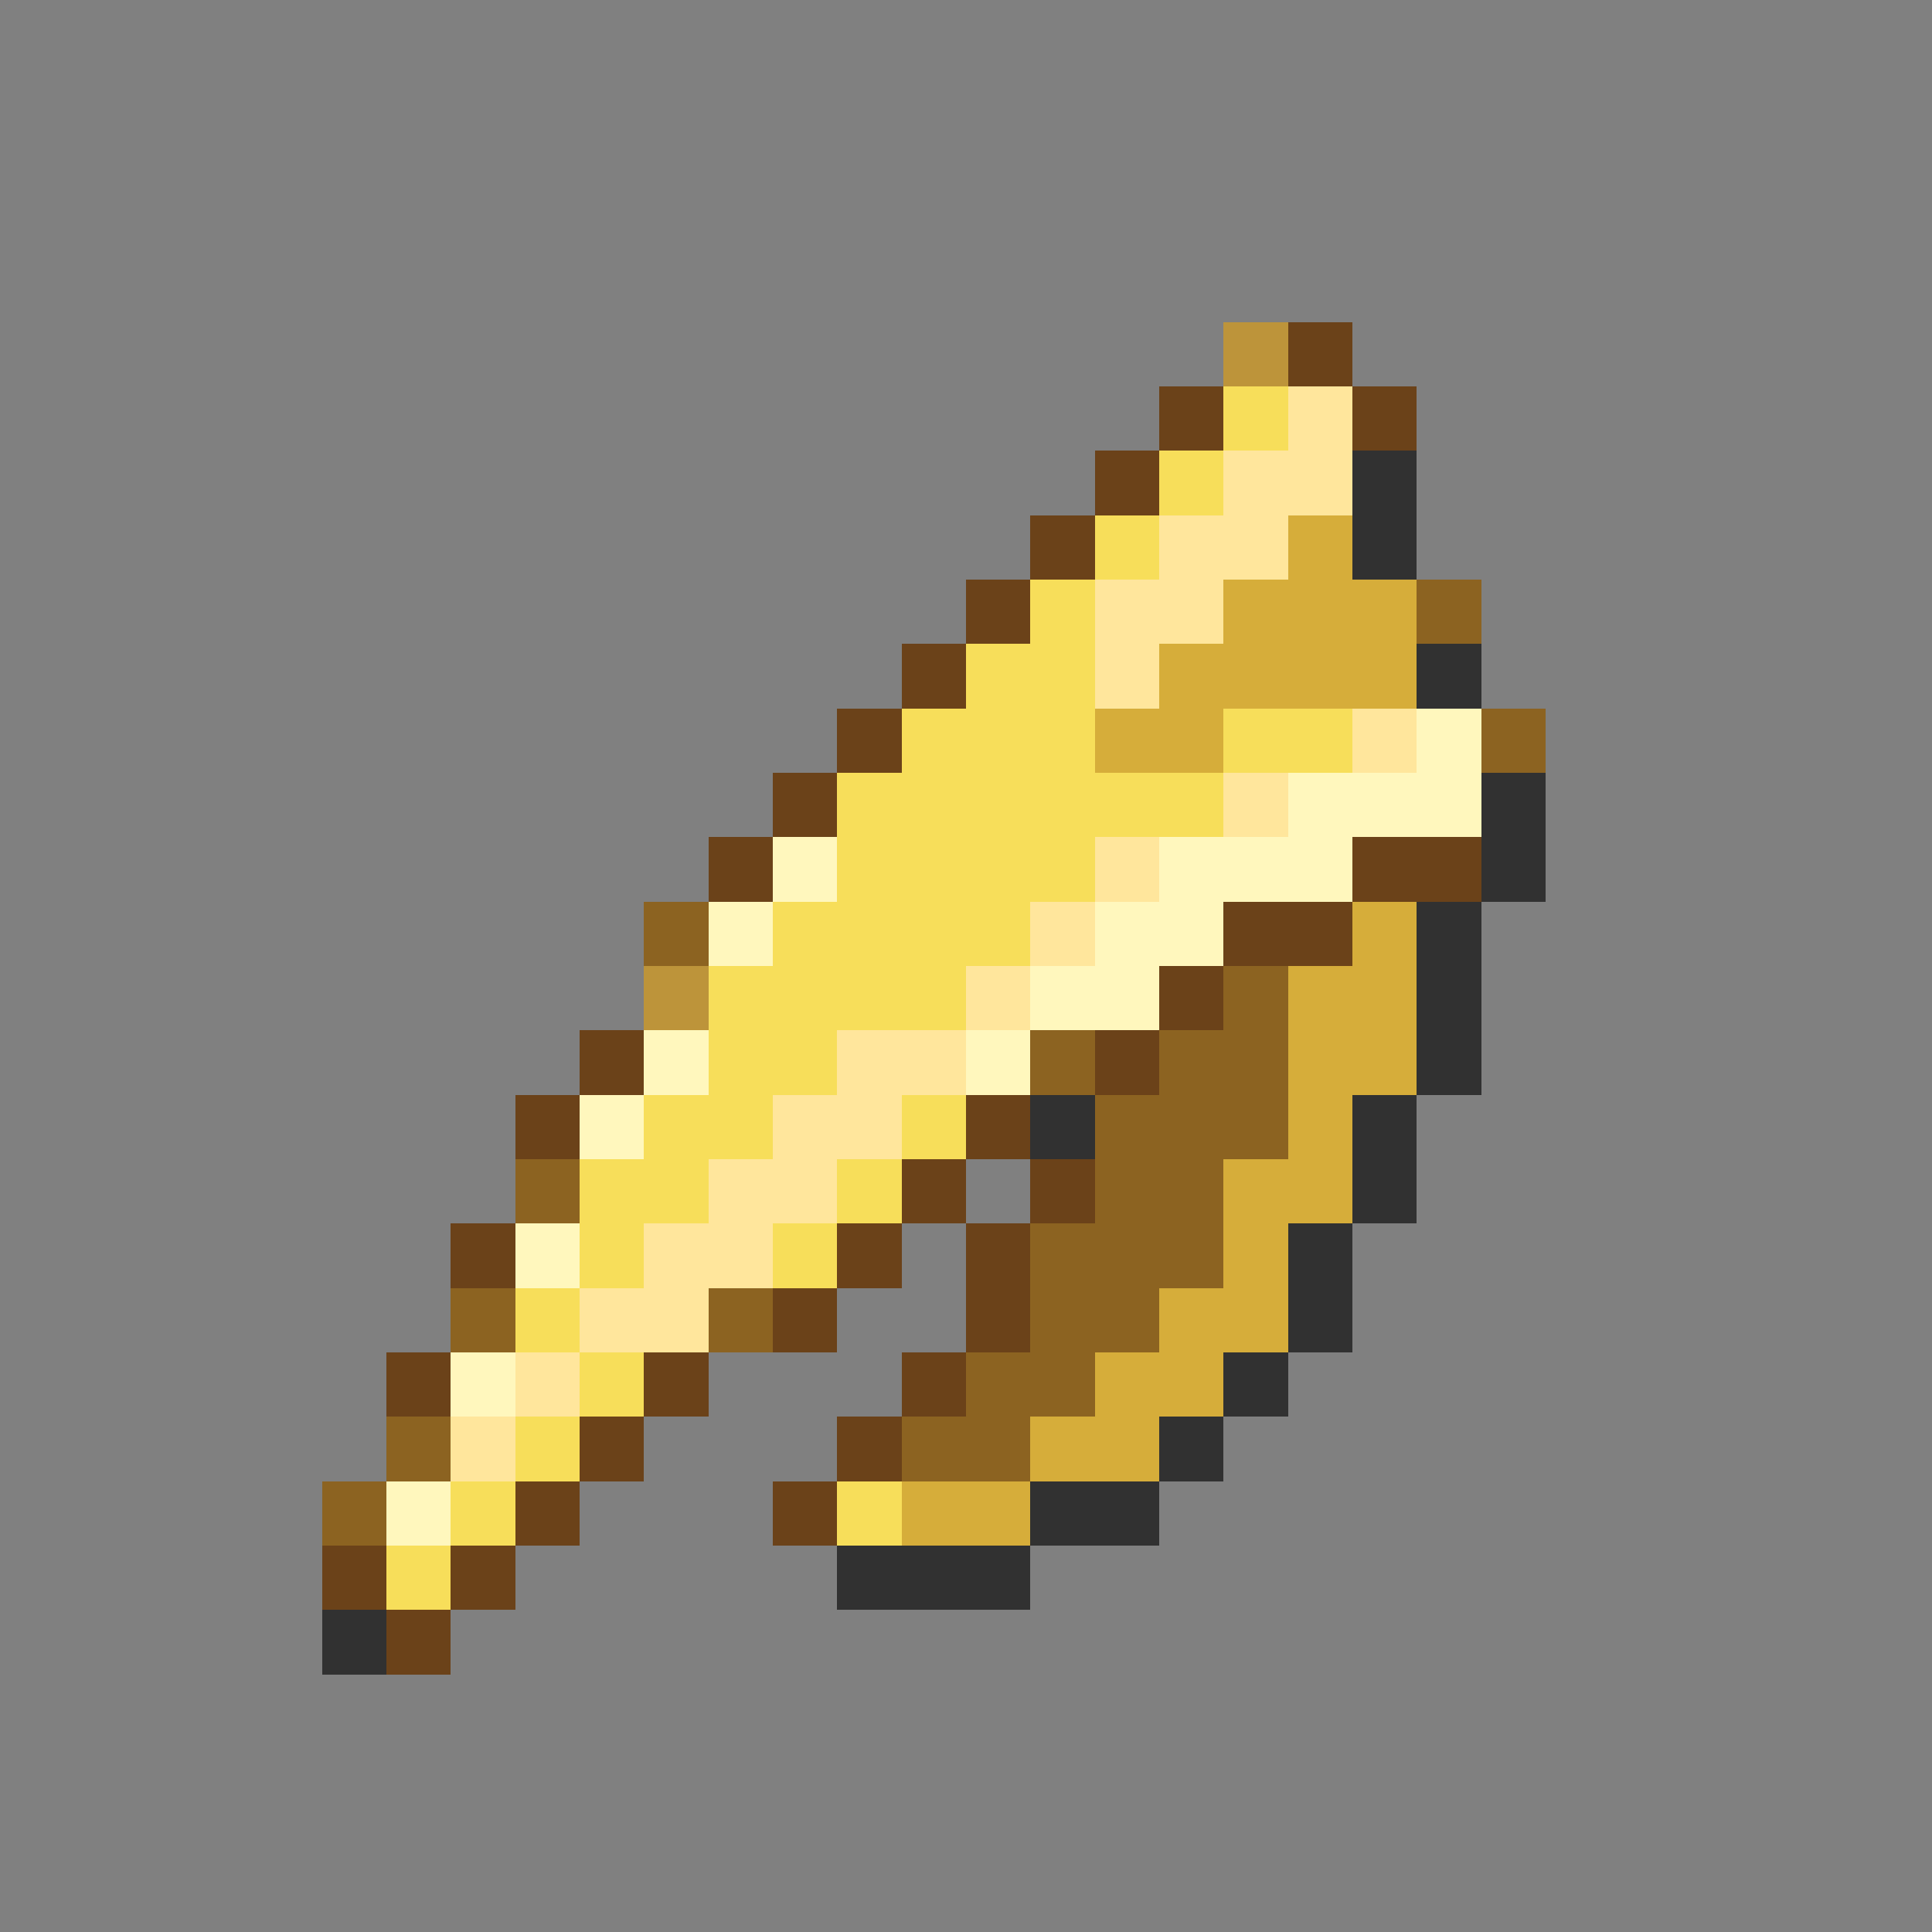 <svg xmlns="http://www.w3.org/2000/svg" viewBox="0 -0.5 30 30" shape-rendering="crispEdges">
<rect x="0" y="-0.5" width="30" height="30" fill="#808080" stroke="none"/>
<path stroke="#bd943a" d="M19 5h1M10 15h1" />
<path stroke="#6b4219" d="M20 5h1M18 6h1M21 6h1M17 7h1M16 8h1M15 9h1M14 10h1M13 11h1M12 12h1M11 13h1M21 13h2M19 14h2M18 15h1M9 16h1M17 16h1M8 17h1M15 17h1M14 18h1M16 18h1M7 19h1M13 19h1M15 19h1M12 20h1M15 20h1M6 21h1M10 21h1M14 21h1M9 22h1M13 22h1M8 23h1M12 23h1M5 24h1M7 24h1M6 25h1" />
<path stroke="#f7de5a" d="M19 6h1M18 7h1M17 8h1M16 9h1M15 10h2M14 11h3M19 11h2M13 12h6M13 13h4M12 14h4M11 15h4M11 16h2M10 17h2M14 17h1M9 18h2M13 18h1M9 19h1M12 19h1M8 20h1M9 21h1M8 22h1M7 23h1M13 23h1M6 24h1" />
<path stroke="#ffe69c" d="M20 6h1M19 7h2M18 8h2M17 9h2M17 10h1M21 11h1M19 12h1M17 13h1M16 14h1M15 15h1M13 16h2M12 17h2M11 18h2M10 19h2M9 20h2M8 21h1M7 22h1" />
<path stroke="#313131" d="M21 7h1M21 8h1M22 10h1M23 12h1M23 13h1M22 14h1M22 15h1M22 16h1M16 17h1M21 17h1M21 18h1M20 19h1M20 20h1M19 21h1M18 22h1M16 23h2M13 24h3M5 25h1" />
<path stroke="#d6ad3a" d="M20 8h1M19 9h3M18 10h4M17 11h2M21 14h1M20 15h2M20 16h2M20 17h1M19 18h2M19 19h1M18 20h2M17 21h2M16 22h2M14 23h2" />
<path stroke="#8c6321" d="M22 9h1M23 11h1M10 14h1M19 15h1M16 16h1M18 16h2M17 17h3M8 18h1M17 18h2M16 19h3M7 20h1M11 20h1M16 20h2M15 21h2M6 22h1M14 22h2M5 23h1" />
<path stroke="#fff7bd" d="M22 11h1M20 12h3M12 13h1M18 13h3M11 14h1M17 14h2M16 15h2M10 16h1M15 16h1M9 17h1M8 19h1M7 21h1M6 23h1" />
</svg>